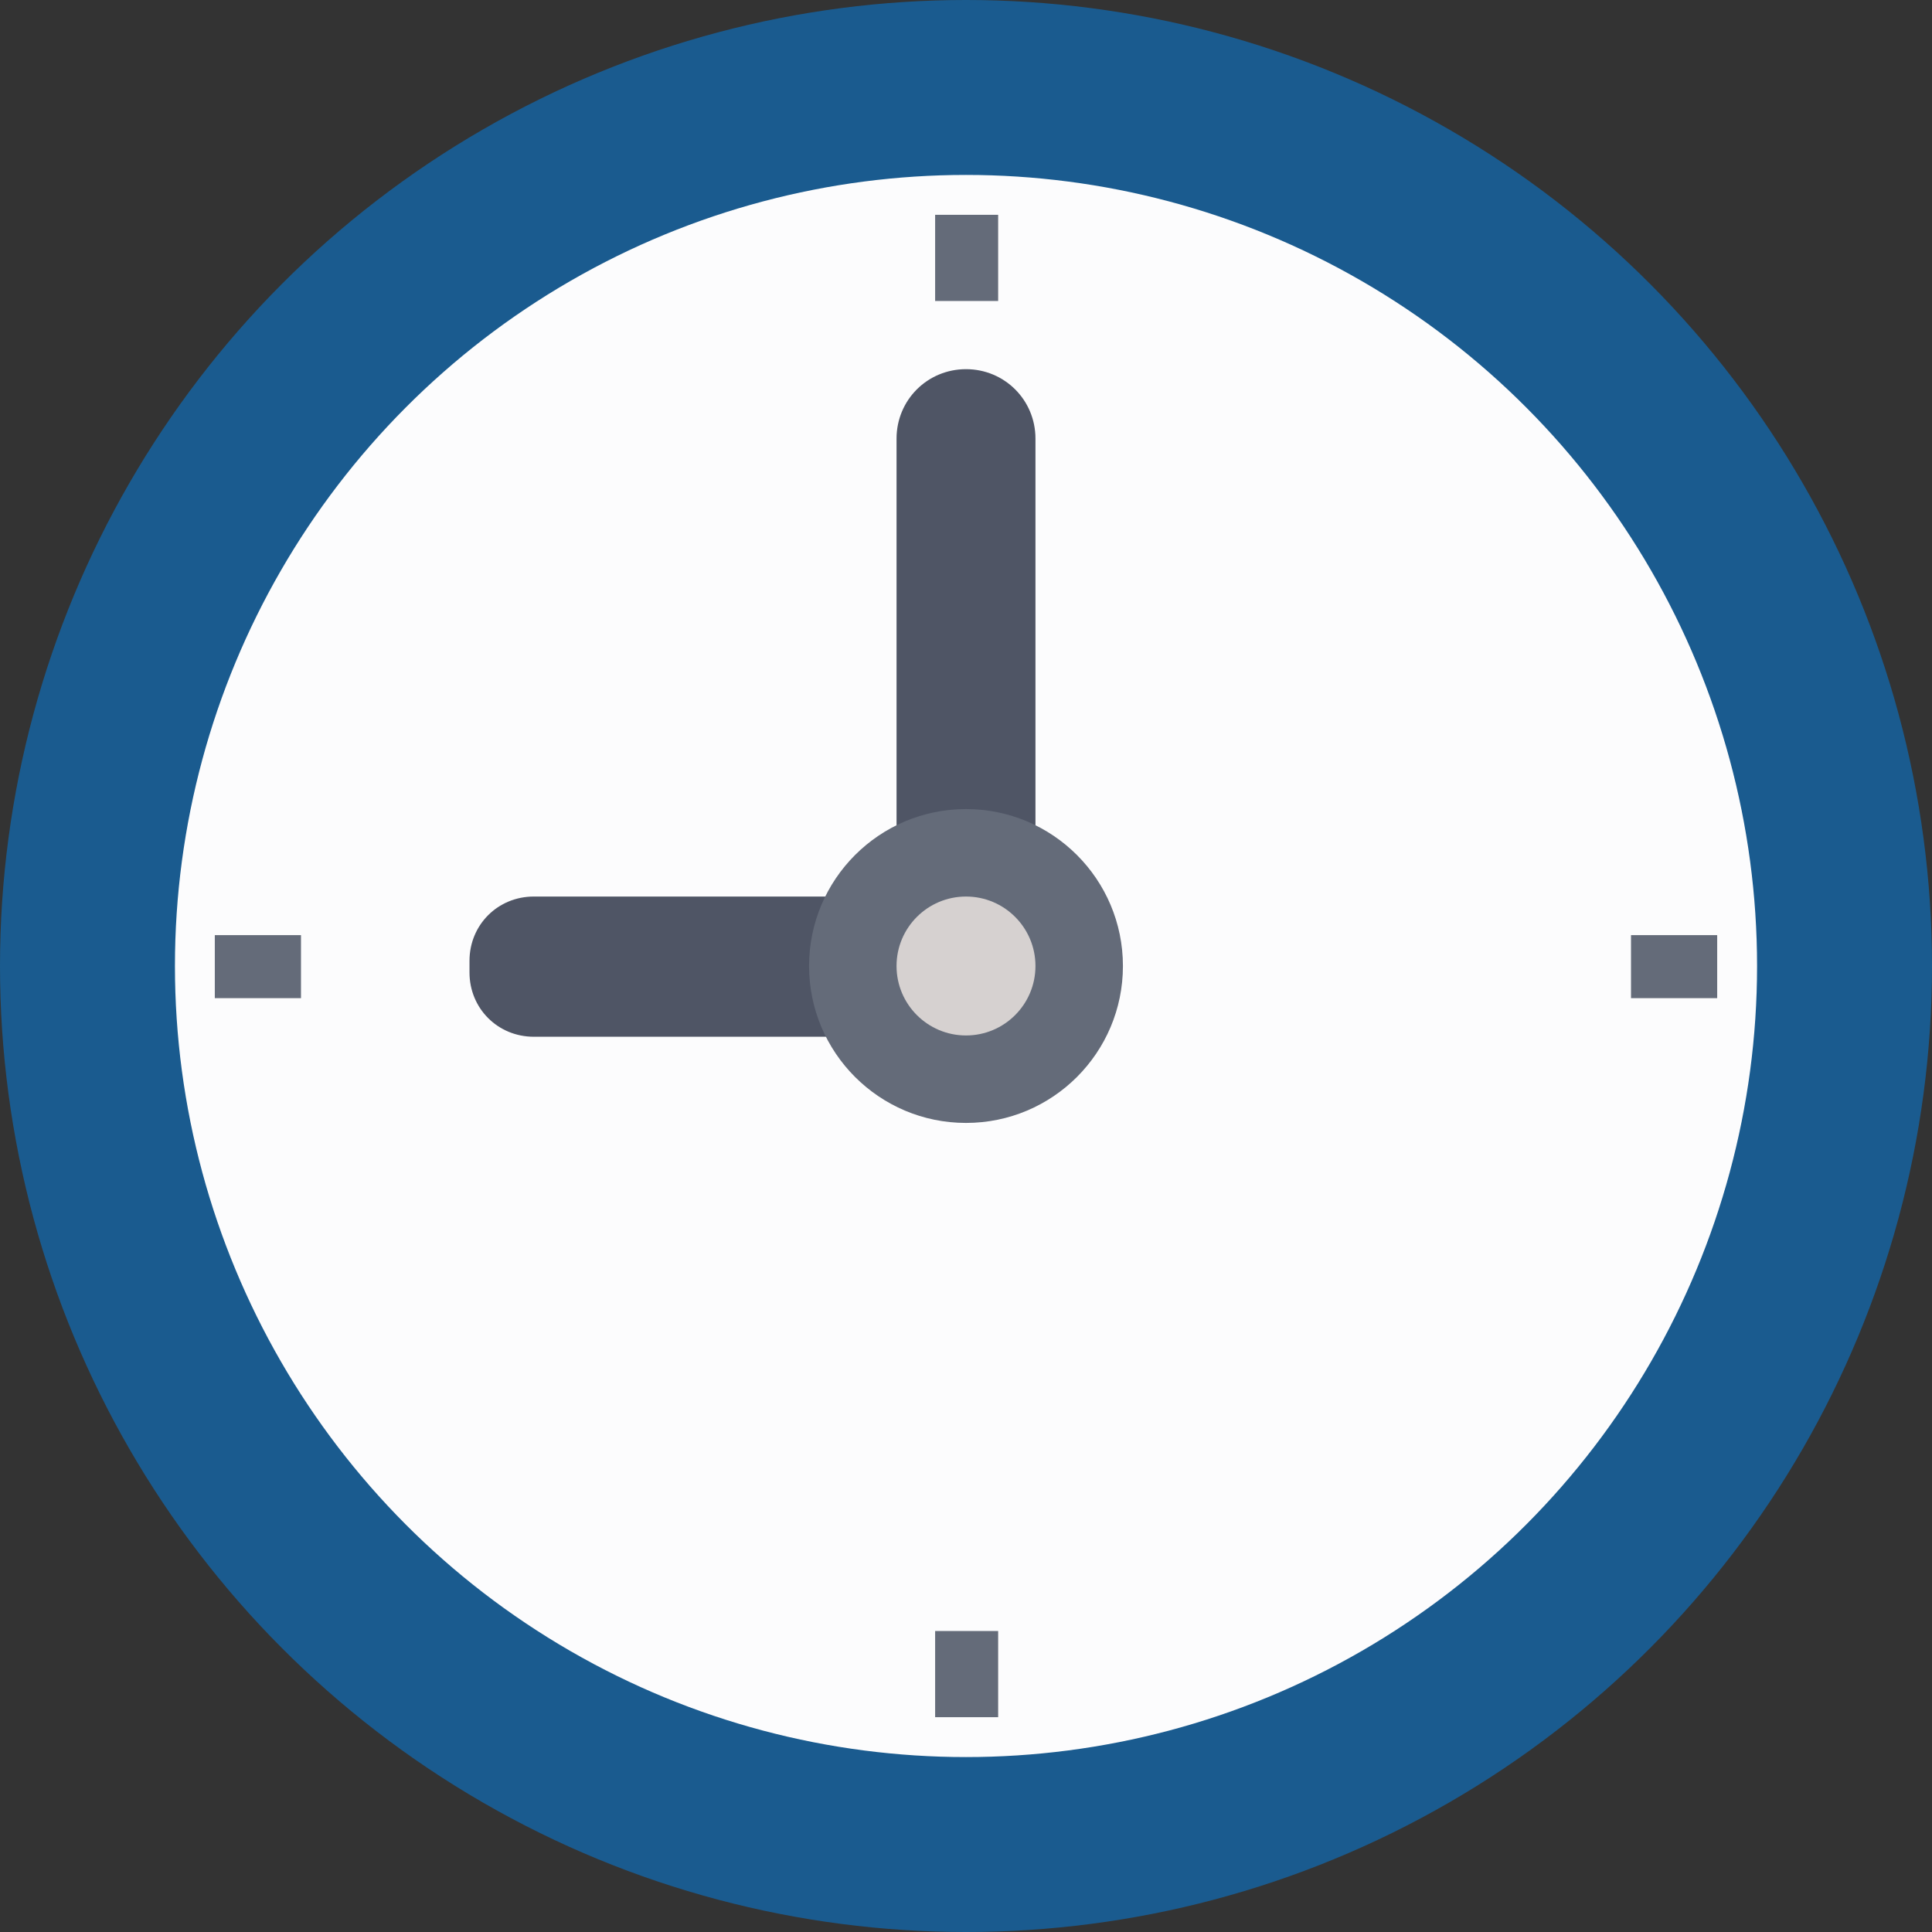 <?xml version="1.0"?>
<svg xmlns="http://www.w3.org/2000/svg" xmlns:xlink="http://www.w3.org/1999/xlink" version="1.1" id="Layer_1" x="0px" y="0px" viewBox="0 0 509.287 509.287" style="enable-background:new 0 0 509.287 509.287;" xml:space="preserve" width="512px" height="512px" class=""><rect x="0" y="0" width="509.287" height="509.287" fill="#333333" stroke="none"/><g><circle style="fill:#1A5B8F" cx="254.644" cy="254.644" r="254.644" data-original="#6EB1E1" class="active-path" data-old_color="#6EB1E1"/><circle style="fill:#FCFCFD;" cx="254.644" cy="254.644" r="208.53" data-original="#FCFCFD" class=""/><g>
	<path style="fill:#4F5565;" d="M254.644,272.954L254.644,272.954c-10.172,0-18.31-8.138-18.31-18.31v-139.02   c0-10.172,8.138-18.31,18.31-18.31l0,0c10.172,0,18.31,8.138,18.31,18.31v139.02C272.954,264.816,264.816,272.954,254.644,272.954z   " data-original="#4F5565"/>
	<path style="fill:#4F5565;" d="M272.954,253.287v3.052c0,9.494-7.46,16.954-16.954,16.954H140.715   c-9.494,0-16.954-7.46-16.954-16.954v-3.052c0-9.494,7.46-16.954,16.954-16.954H256   C265.494,236.334,272.954,243.793,272.954,253.287z" data-original="#4F5565"/>
</g><g>
	<rect x="246.506" y="56.625" style="fill:#646B79;" width="16.615" height="22.718" data-original="#646B79" class=""/>
	<rect x="246.506" y="429.944" style="fill:#646B79;" width="16.615" height="22.718" data-original="#646B79" class=""/>
	<rect x="429.944" y="246.506" style="fill:#646B79;" width="22.718" height="16.615" data-original="#646B79" class=""/>
	<rect x="56.625" y="246.506" style="fill:#646B79;" width="22.718" height="16.615" data-original="#646B79" class=""/>
	<circle style="fill:#646B79;" cx="254.644" cy="254.644" r="41.367" data-original="#646B79" class=""/>
</g><circle style="fill:#D6D1D0" cx="254.644" cy="254.644" r="18.31" data-original="#F0582F" class="" data-old_color="#DAC8C3"/></g> </svg>
